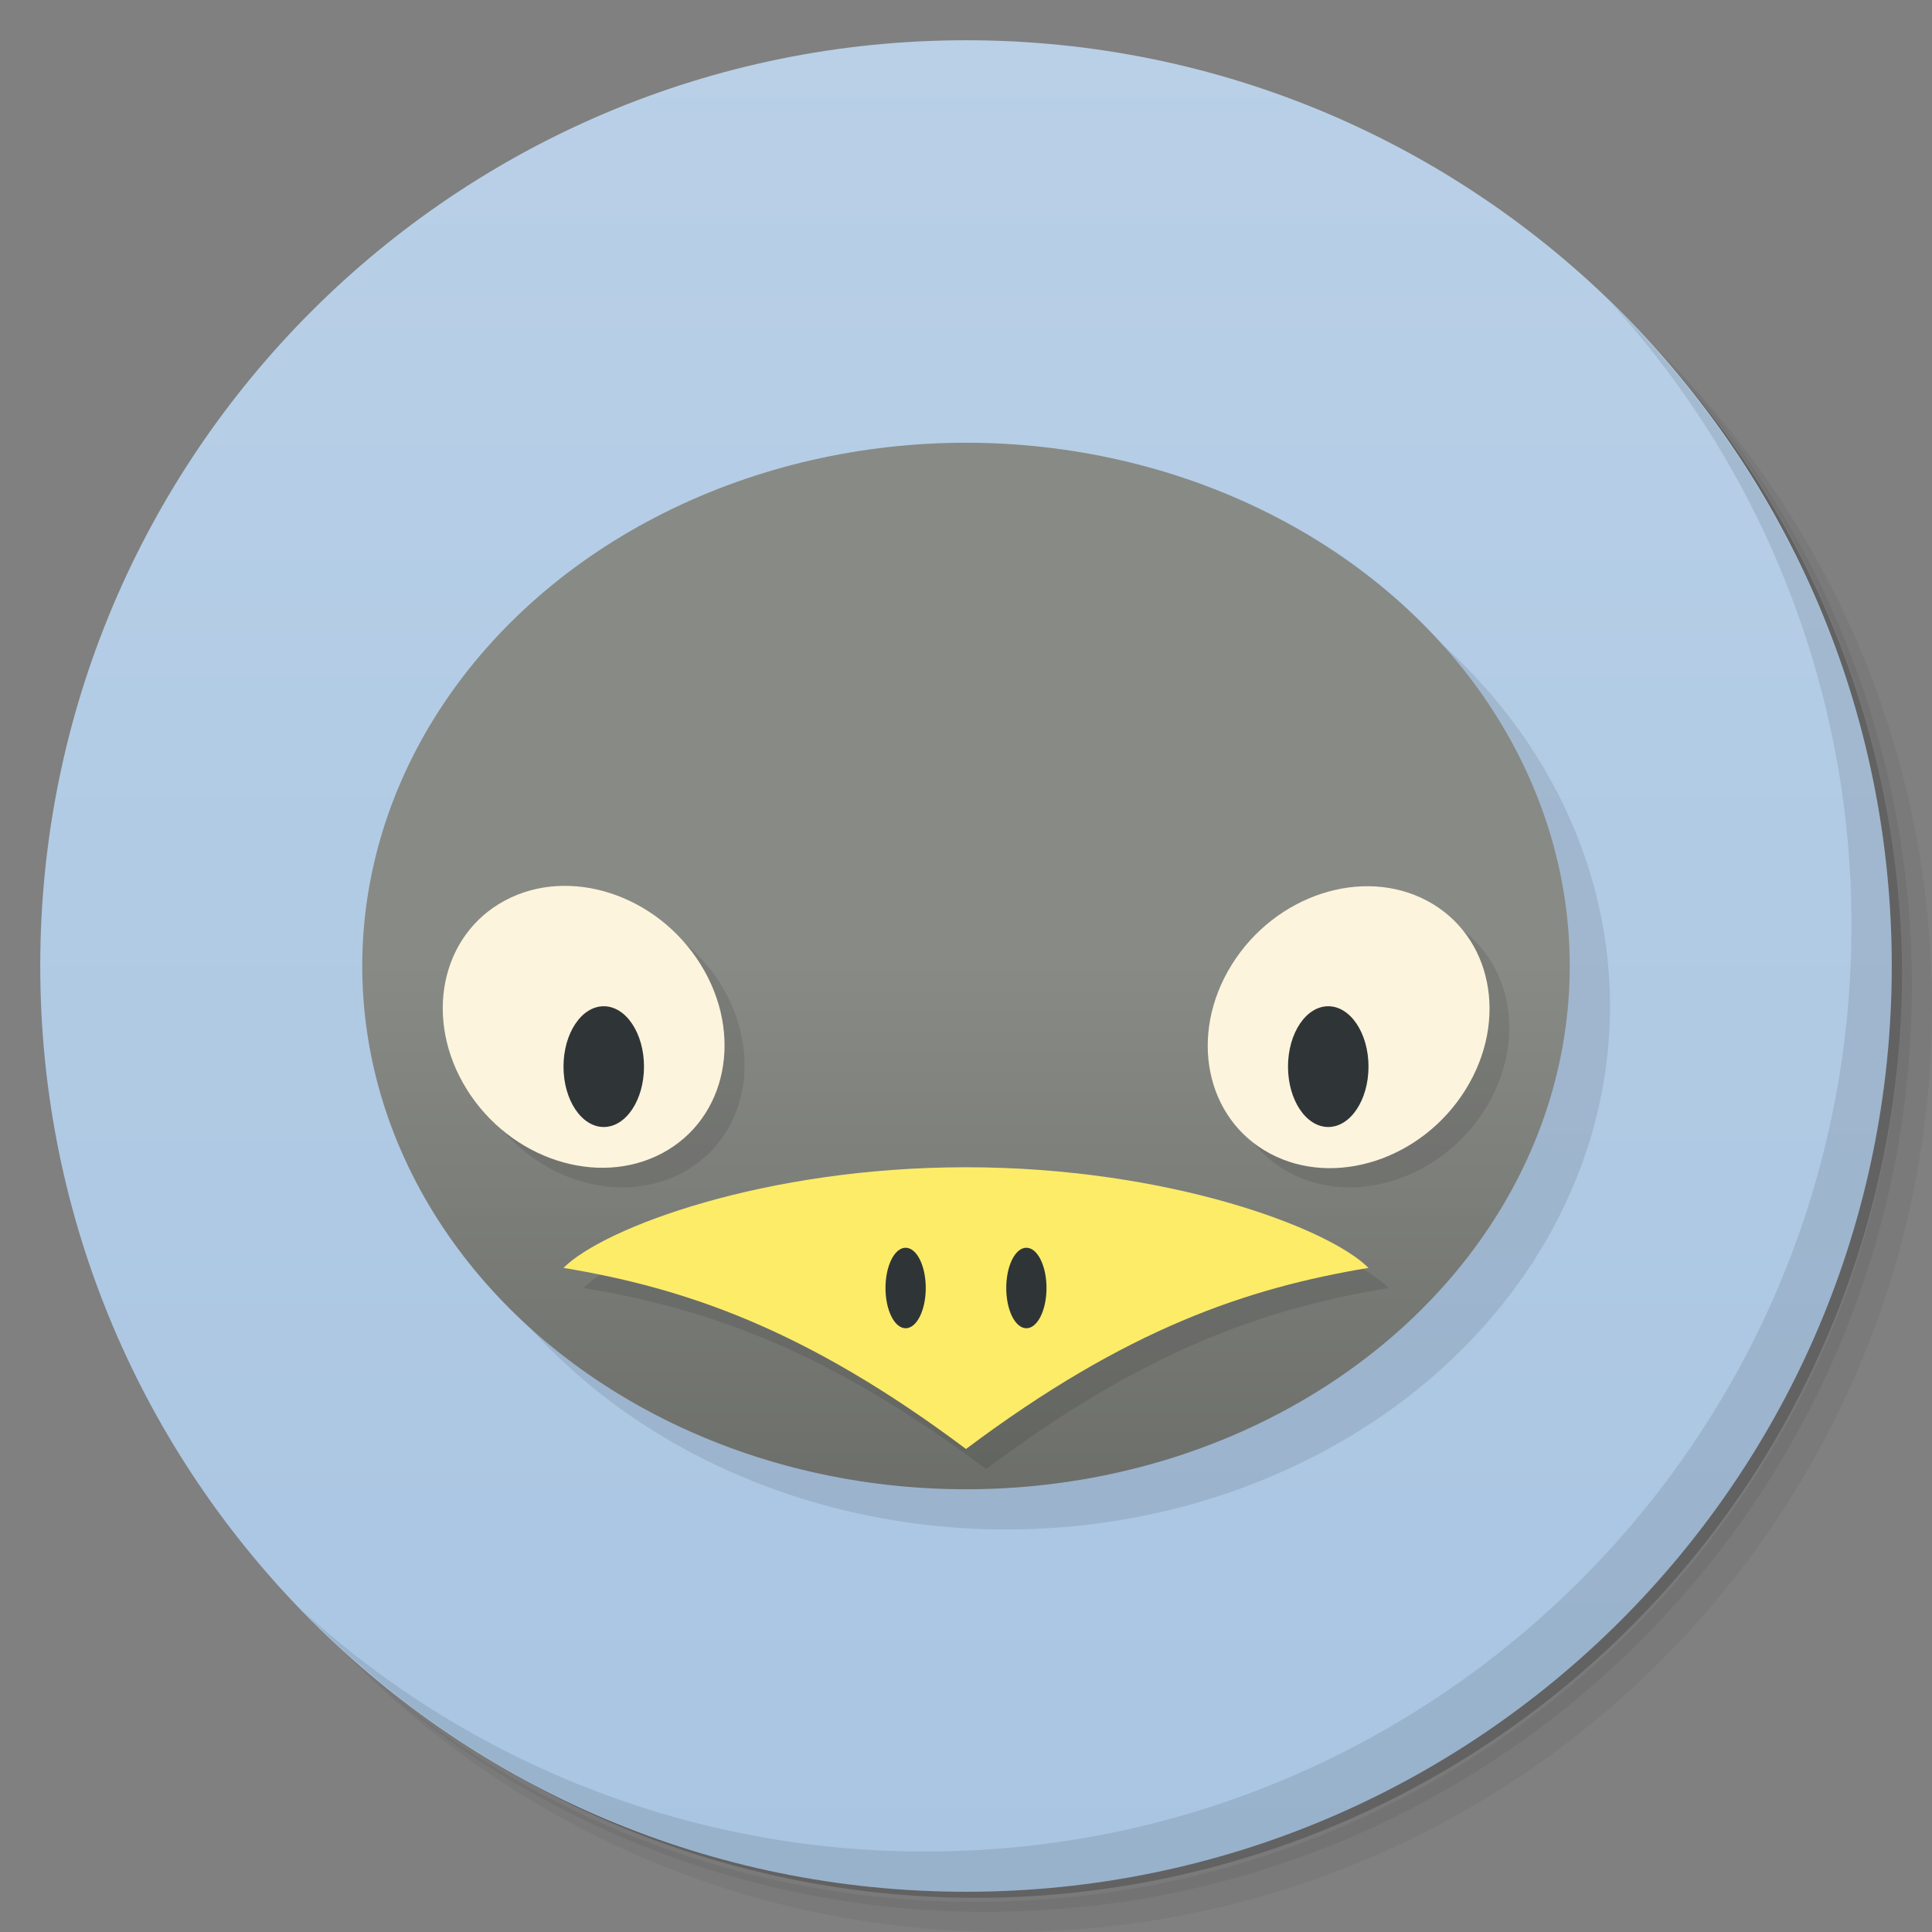 <svg xmlns="http://www.w3.org/2000/svg" viewBox="0 0 48 48">
  <rect x="0" y="0" width="48" height="48" fill="#808080" stroke="none"/>
  <defs>
    <linearGradient id="a" y1="47" x2="0" y2="1" gradientUnits="userSpaceOnUse">
      <stop stop-color="#a9c5e2"/>
      <stop offset="1" stop-color="#b9d0e7"/>
    </linearGradient>
    <linearGradient id="b" y1="37" x2="0" y2="24" gradientUnits="userSpaceOnUse">
      <stop stop-opacity=".2"/>
      <stop offset="1" stop-opacity="0"/>
    </linearGradient>
  </defs>
  <path d="M36.31 5c5.859 4.062 9.688 10.831 9.688 18.5 0 12.426-10.07 22.5-22.5 22.5-7.669 0-14.438-3.828-18.5-9.688a23.24 23.24 0 0 0 3.781 4.969 22.923 22.923 0 0 0 15.469 5.969c12.703 0 23-10.298 23-23a22.92 22.92 0 0 0-5.969-15.469A23.216 23.216 0 0 0 36.31 5zm4.969 3.781A22.911 22.911 0 0 1 47.498 24.5c0 12.703-10.297 23-23 23a22.909 22.909 0 0 1-15.719-6.219C12.939 45.425 18.662 48 24.998 48c12.703 0 23-10.298 23-23 0-6.335-2.575-12.06-6.719-16.219z" opacity=".05"/>
  <path d="M41.28 8.781a22.923 22.923 0 0 1 5.969 15.469c0 12.703-10.297 23-23 23A22.92 22.92 0 0 1 8.78 41.281 22.911 22.911 0 0 0 24.499 47.5c12.703 0 23-10.298 23-23A22.909 22.909 0 0 0 41.28 8.781z" opacity=".1"/>
  <path d="M31.25 2.375C39.865 5.529 46 13.792 46 23.505c0 12.426-10.07 22.5-22.5 22.5-9.708 0-17.971-6.135-21.12-14.75a23 23 0 0 0 44.875-7 23 23 0 0 0-16-21.875z" opacity=".2"/>
  <path d="M24 1c12.703 0 23 10.297 23 23S36.703 47 24 47 1 36.703 1 24 11.297 1 24 1z" fill="url(#a)"/>
  <ellipse ry="13" rx="15" cy="25" cx="25" opacity=".1"/>
  <path d="M40.03 7.531A22.922 22.922 0 0 1 45.999 23c0 12.703-10.297 23-23 23A22.92 22.92 0 0 1 7.53 40.031C11.708 44.322 17.54 47 23.999 47c12.703 0 23-10.298 23-23 0-6.462-2.677-12.291-6.969-16.469z" opacity=".1"/>
  <ellipse cx="24" cy="24" rx="15" ry="13" fill="#888a85"/>
  <path d="M39 24c0 7.18-6.716 13-15 13-8.284 0-15-5.82-15-13" fill="url(#b)"/>
  <path d="M14.675 22.502a3.725 3.259 45 0 0-1.631.361 3.725 3.259 45 0 0-.947 4.689 3.725 3.259 45 0 0 4.857 1.584 3.725 3.259 45 0 0 .947-4.689 3.725 3.259 45 0 0-3.227-1.945zm19.648 0a3.259 3.725 45 0 0-3.227 1.945 3.259 3.725 45 0 0 .947 4.689 3.259 3.725 45 0 0 4.857-1.584 3.259 3.725 45 0 0-.947-4.689 3.259 3.725 45 0 0-1.631-.361zM24.5 29.5c-5 0-9 1.5-10 2.5 3 .5 6 1.5 10 4.5 4-3 7-4 10-4.5-1-1-5-2.5-10-2.5z" opacity=".1"/>
  <ellipse cx="-1.186" cy="29.389" rx="3.292" ry="3.696" transform="matrix(.882 -.472 .529 .849 0 0)" fill="#fdf5dd" opacity=".99"/>
  <ellipse cx="15" cy="26.5" rx="1" ry="1.5" fill="#2e3436" opacity=".99"/>
  <ellipse transform="matrix(-.882 -.472 -.529 .849 0 0)" ry="3.696" rx="3.292" cy="6.704" cx="-42.01" fill="#fdf5dd" opacity=".99"/>
  <ellipse ry="1.5" rx="1" cy="26.5" cx="-33" transform="scale(-1 1)" fill="#2e3436" opacity=".99"/>
  <path d="M14 31.5c1-1 5-2.5 10-2.5s9 1.5 10 2.5C31 32 28 33 24 36c-4-3-7-4-10-4.5" fill="#fded68" opacity=".99"/>
  <ellipse cx="22.5" cy="32" rx=".5" ry="1" fill="#2e3436" opacity=".99"/>
  <ellipse cx="25.5" cy="32" rx=".5" ry="1" fill="#2e3436" opacity=".99"/>
</svg>
